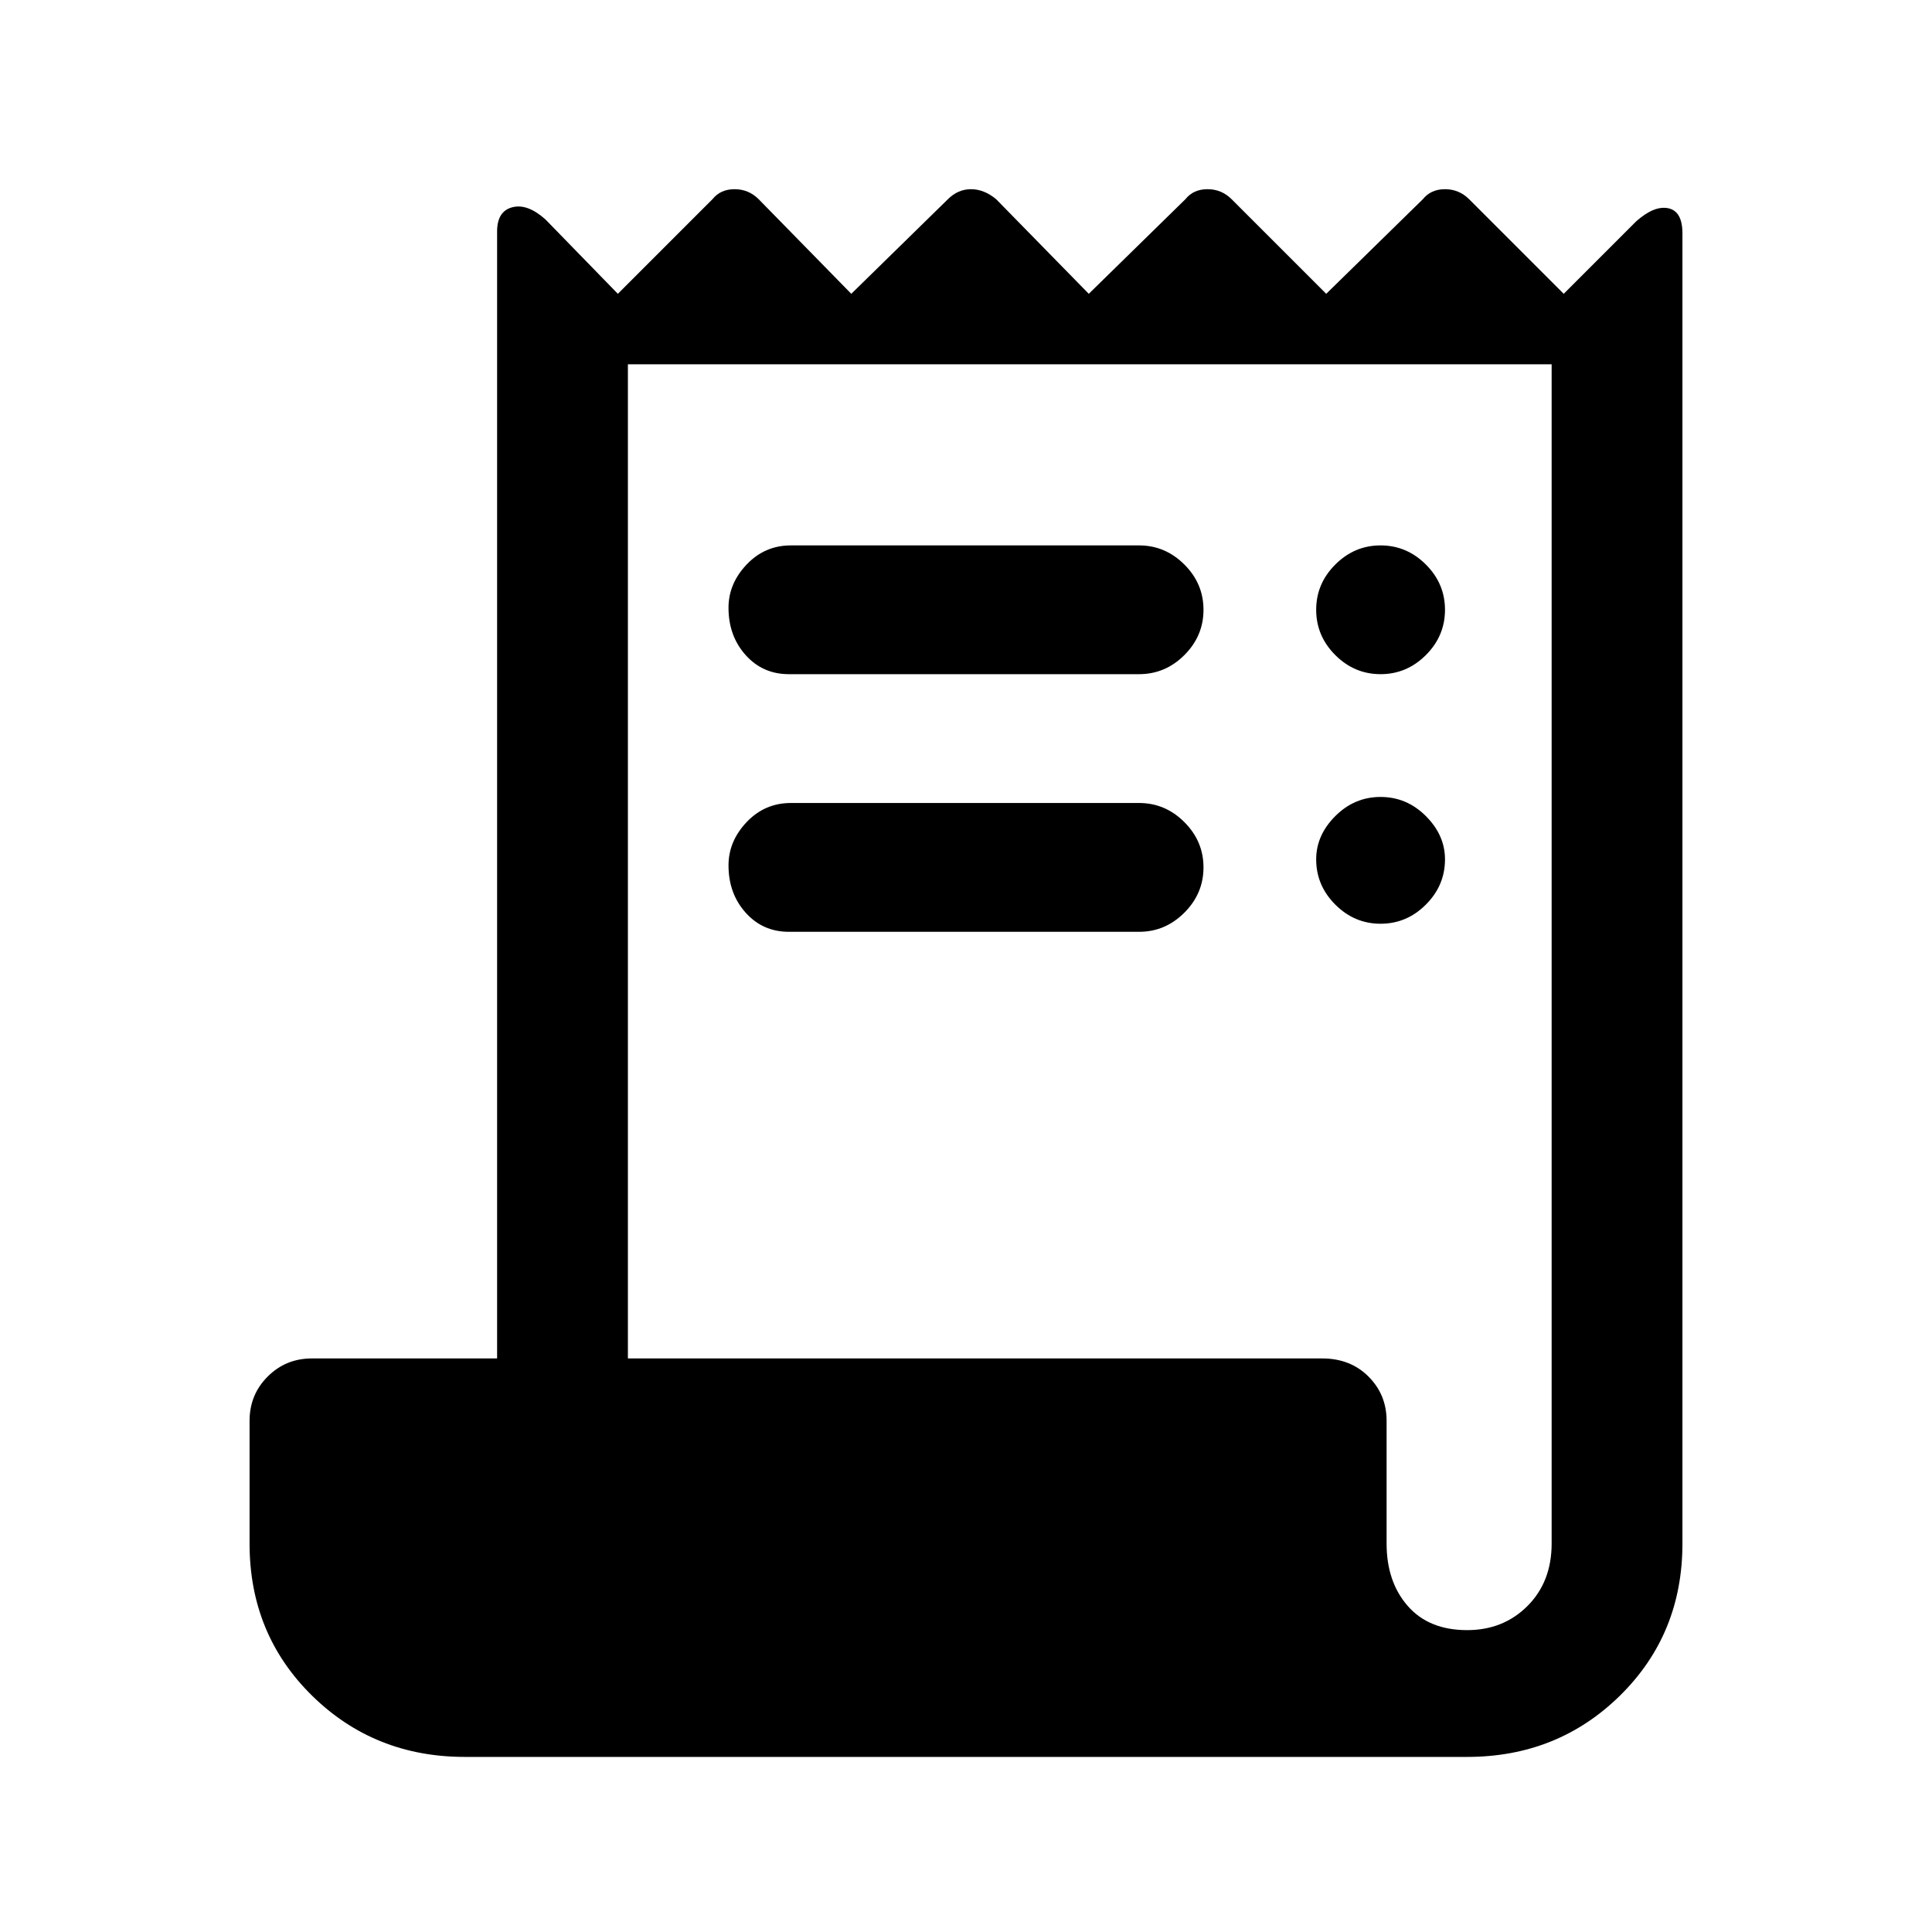<svg xmlns="http://www.w3.org/2000/svg" height="40" width="40"><path d="M9.625 36.375q-1.875 0-3.167-1.271-1.291-1.271-1.291-3.146v-2.541q0-.542.375-.917t.916-.375h3.834V4.792q0-.417.312-.5.313-.084.688.25l1.5 1.541 1.958-1.958q.167-.208.458-.208.292 0 .5.208l1.917 1.958 2-1.958q.208-.208.479-.208t.521.208l1.917 1.958 2-1.958q.166-.208.458-.208.292 0 .5.208l1.958 1.958 2-1.958q.167-.208.459-.208.291 0 .5.208l1.958 1.958 1.5-1.5q.375-.333.667-.271.291.063.291.521v27.125q0 1.875-1.291 3.146-1.292 1.271-3.167 1.271Zm20.75-2.625q.75 0 1.25-.5t.5-1.292V7.542H13v20.583h14.375q.583 0 .958.375t.375.917v2.541q0 .792.438 1.292.437.5 1.229.5ZM16.333 13.958q-.541 0-.895-.395-.355-.396-.355-.98 0-.5.375-.895.375-.396.917-.396h7.208q.542 0 .938.396.396.395.396.937t-.396.938q-.396.395-.938.395Zm0 5.334q-.541 0-.895-.396-.355-.396-.355-.979 0-.5.375-.896t.917-.396h7.208q.542 0 .938.396.396.396.396.937 0 .542-.396.938-.396.396-.938.396Zm12.25-5.334q-.541 0-.937-.395-.396-.396-.396-.938 0-.542.396-.937.396-.396.937-.396.542 0 .938.396.396.395.396.937t-.396.938q-.396.395-.938.395Zm0 5.167q-.541 0-.937-.396t-.396-.937q0-.5.396-.896t.937-.396q.542 0 .938.396.396.396.396.896 0 .541-.396.937t-.938.396Z"/></svg>